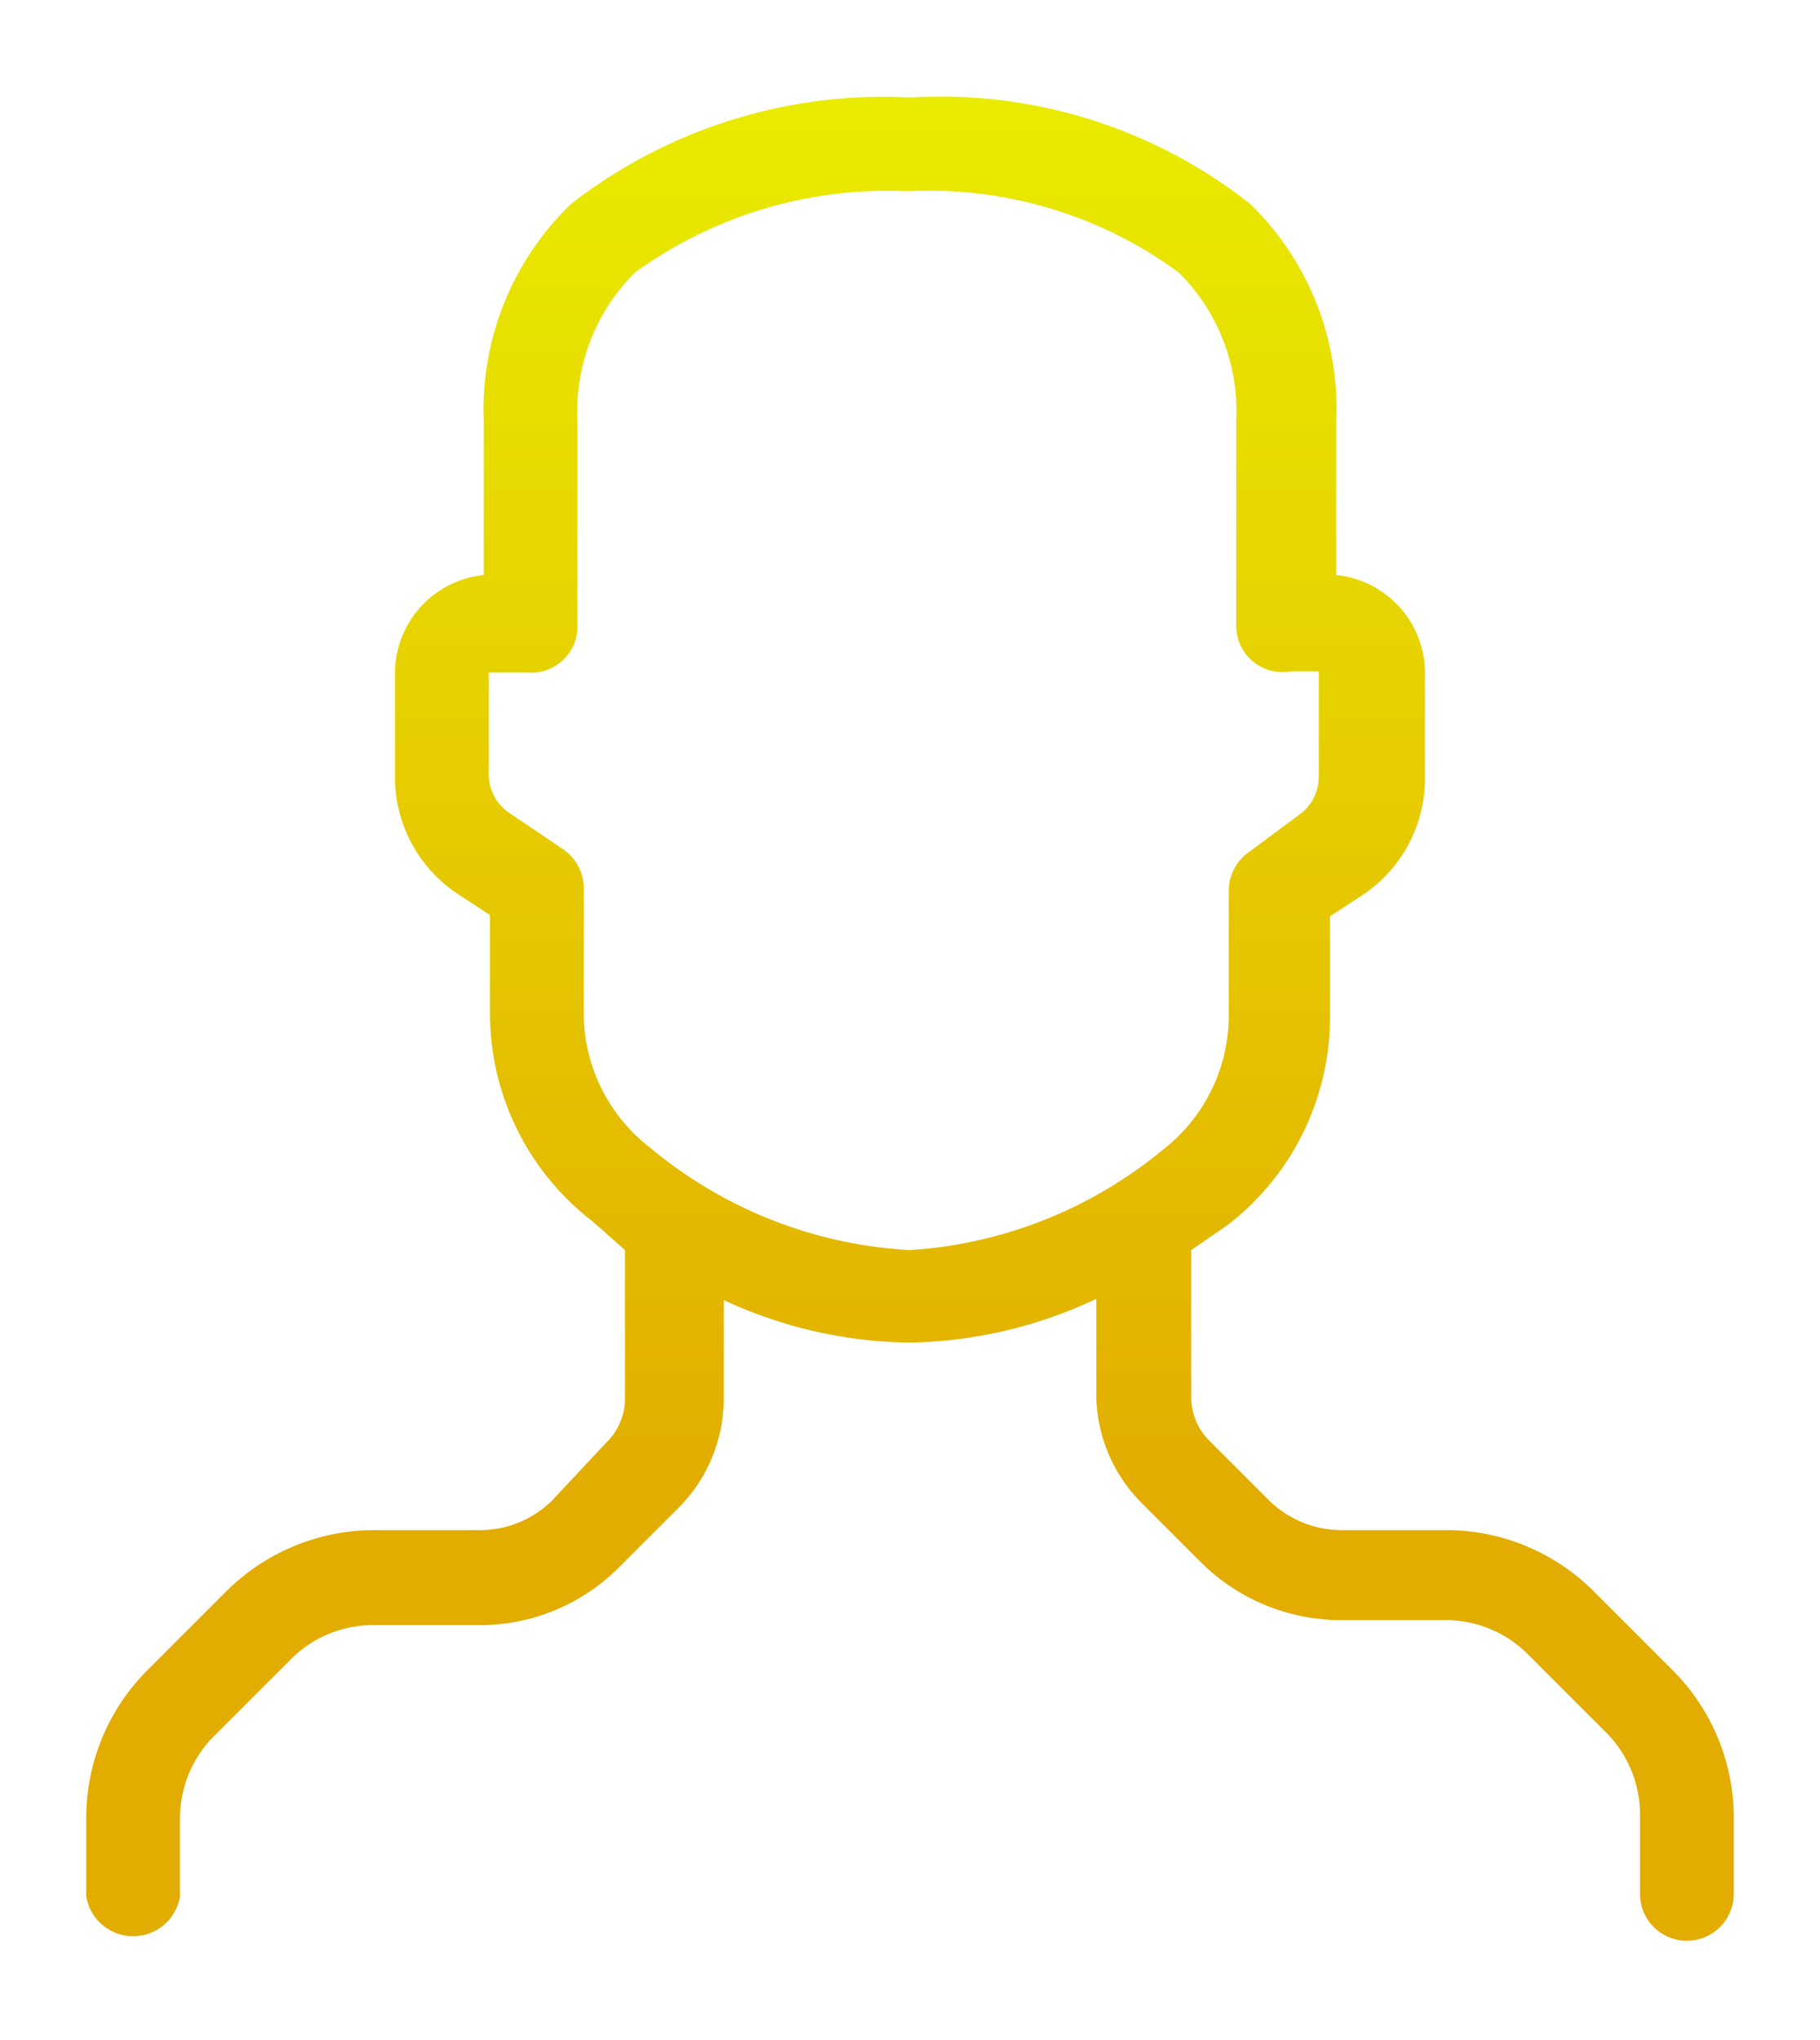 <svg id="Layer_2" data-name="Layer 2" xmlns="http://www.w3.org/2000/svg" xmlns:xlink="http://www.w3.org/1999/xlink" viewBox="0 0 14.56 16.32"><defs><style>.cls-1{fill:url(#Adsız_degrade_12);}</style><linearGradient id="Adsız_degrade_12" x1="7.28" y1="0.77" x2="7.28" y2="15.55" gradientUnits="userSpaceOnUse"><stop offset="0" stop-color="#e9eb00"/><stop offset="0.77" stop-color="#e2ac00"/></linearGradient></defs><title>profile</title><path class="cls-1" d="M13.37,13.35l-.62-.62a1.67,1.67,0,0,0-1.19-.49h-.83a.83.83,0,0,1-.58-.24l-.47-.47a.49.49,0,0,1-.15-.35V10l.29-.2a2.1,2.1,0,0,0,.82-1.67V7.33l.26-.17a1.12,1.12,0,0,0,.5-.93V5.38a.79.79,0,0,0-.71-.78V3.36A2.28,2.28,0,0,0,10,1.63,4,4,0,0,0,7.28.78a4.07,4.07,0,0,0-2.71.85,2.28,2.28,0,0,0-.7,1.73V4.6a.79.79,0,0,0-.71.78v.84a1.12,1.12,0,0,0,.5.93l.26.17V8.1a2.1,2.1,0,0,0,.82,1.67L5,10v1.19a.49.49,0,0,1-.15.35L4.42,12a.82.82,0,0,1-.58.24H3a1.68,1.68,0,0,0-1.19.49l-.62.62a1.67,1.67,0,0,0-.5,1.19v.63a.38.38,0,0,0,.75,0v-.63a.93.93,0,0,1,.28-.66l.62-.62A.93.93,0,0,1,3,13h.83a1.57,1.57,0,0,0,1.12-.46l.47-.47a1.24,1.24,0,0,0,.37-.88V10.4a3.62,3.62,0,0,0,1.49.34,3.62,3.62,0,0,0,1.49-.35v.76a1.24,1.24,0,0,0,.37.88l.47.47a1.59,1.59,0,0,0,1.12.46h.83a.93.93,0,0,1,.66.27l.63.63a.93.93,0,0,1,.27.66v.63a.37.37,0,0,0,.75,0v-.63A1.67,1.67,0,0,0,13.37,13.35ZM7.28,10A3.54,3.54,0,0,1,5.2,9.18,1.36,1.36,0,0,1,4.67,8.1v-1a.38.38,0,0,0-.17-.31l-.43-.29a.37.37,0,0,1-.16-.31V5.38a0,0,0,0,1,0,0H4l.22,0A.37.37,0,0,0,4.62,5V3.36a1.56,1.56,0,0,1,.46-1.18,3.44,3.44,0,0,1,2.18-.65h0a3.37,3.37,0,0,1,2.17.65,1.56,1.56,0,0,1,.46,1.18V5a.37.37,0,0,0,.44.37l.22,0h0a0,0,0,0,1,0,0v.84a.37.37,0,0,1-.16.31L10,6.81a.38.38,0,0,0-.17.31v1a1.36,1.36,0,0,1-.53,1.08A3.53,3.53,0,0,1,7.28,10Z"/></svg>